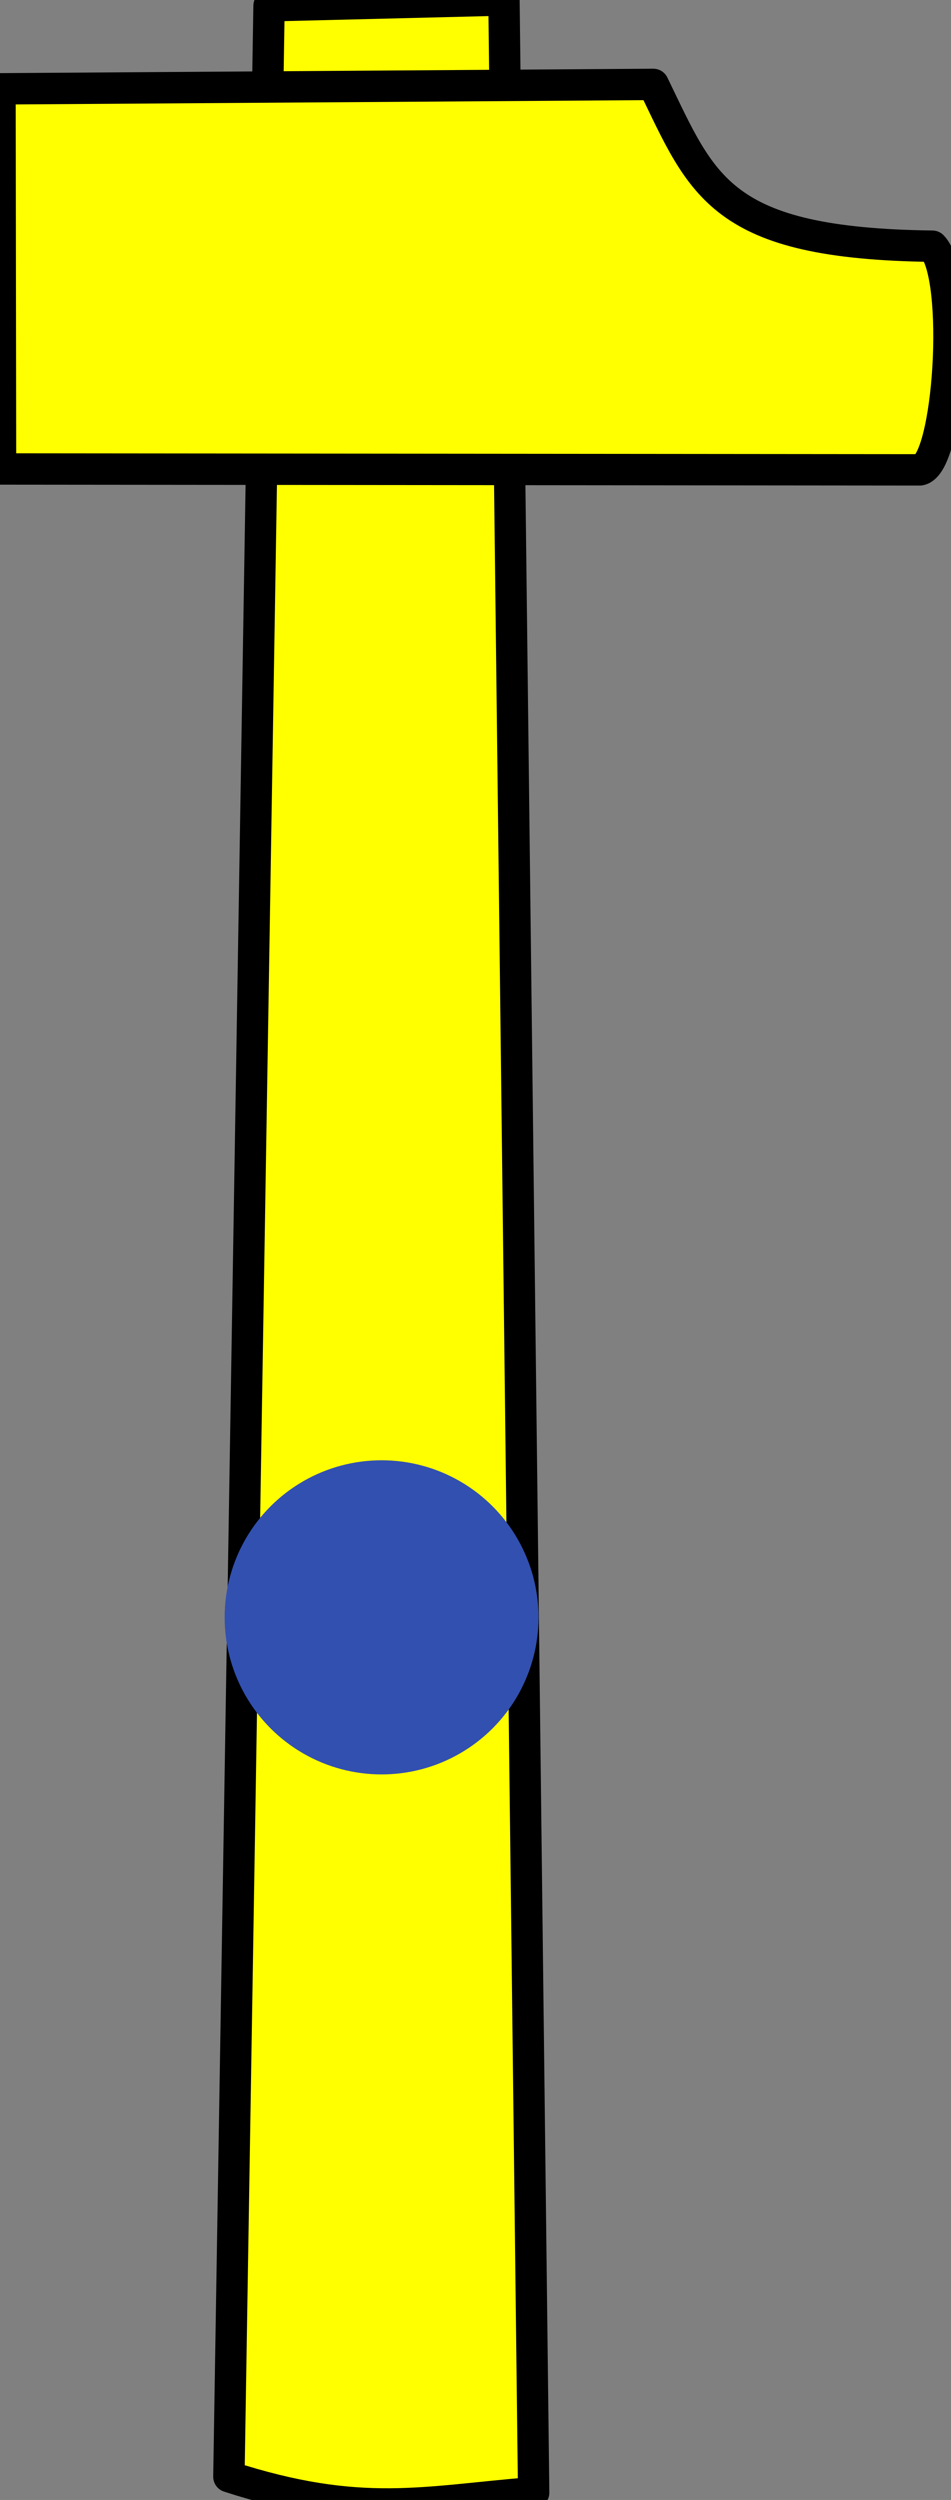 <?xml version="1.0" encoding="UTF-8" standalone="no"?>
<svg
   xmlns:dc="http://purl.org/dc/elements/1.1/"
   xmlns:cc="http://creativecommons.org/ns#"
   xmlns:rdf="http://www.w3.org/1999/02/22-rdf-syntax-ns#"
   xmlns:svg="http://www.w3.org/2000/svg"
   xmlns="http://www.w3.org/2000/svg"
   version="1.1"
   x="0"
   y="0"
   width="91"
   height="239"
   viewBox="0, 0, 91, 239"
   id="svg16">
  <rect x="0" y="0" width="91" height="239" fill="#808080" stroke="none"/>
  <defs
     id="defs20" />
  <g
     id="Fond_écu">
    <g
       id="g4624">
      <g
         id="g3657">
        <g
           id="path1882">
          <path
             d="M21.902,236.774 L25.745,0.554 L48.223,0 L51.065,238.301 C40.632,239.125 34.564,240.867 21.902,236.774 z"
             fill="#FFFF00"
             id="path3" />
          <path
             d="M21.902,236.774 L25.745,0.554 L48.223,0 L51.065,238.301 C40.632,239.125 34.564,240.867 21.902,236.774 z"
             fill-opacity="0"
             stroke="#000000"
             stroke-width="3.001"
             stroke-linecap="round"
             stroke-linejoin="round"
             id="path5" />
        </g>
        <g
           id="path1884">
          <path
             d="M0.053,44.834 L0,8.493 L62.511,8.069 C67.243,17.804 68.839,23.28 89.216,23.537 C91.987,26.376 90.843,44.444 88.022,44.92 L0.053,44.834 z"
             fill="#FFFF00"
             id="path8" />
          <path
             d="M0.053,44.834 L0,8.493 L62.511,8.069 C67.243,17.804 68.839,23.28 89.216,23.537 C91.987,26.376 90.843,44.444 88.022,44.92 L0.053,44.834 z"
             fill-opacity="0"
             stroke="#000000"
             stroke-width="3.001"
             stroke-linecap="round"
             stroke-linejoin="round"
             id="path10" />
        </g>
      </g>
    </g>
  </g>
  <circle
     style="fill:#3250b0;stroke-width:3;stroke-linecap:round;stroke-linejoin:round;stroke-miterlimit:3"
     id="hold-point"
     cx="36.513"
     cy="154.62"
     r="15.017" />
</svg>
